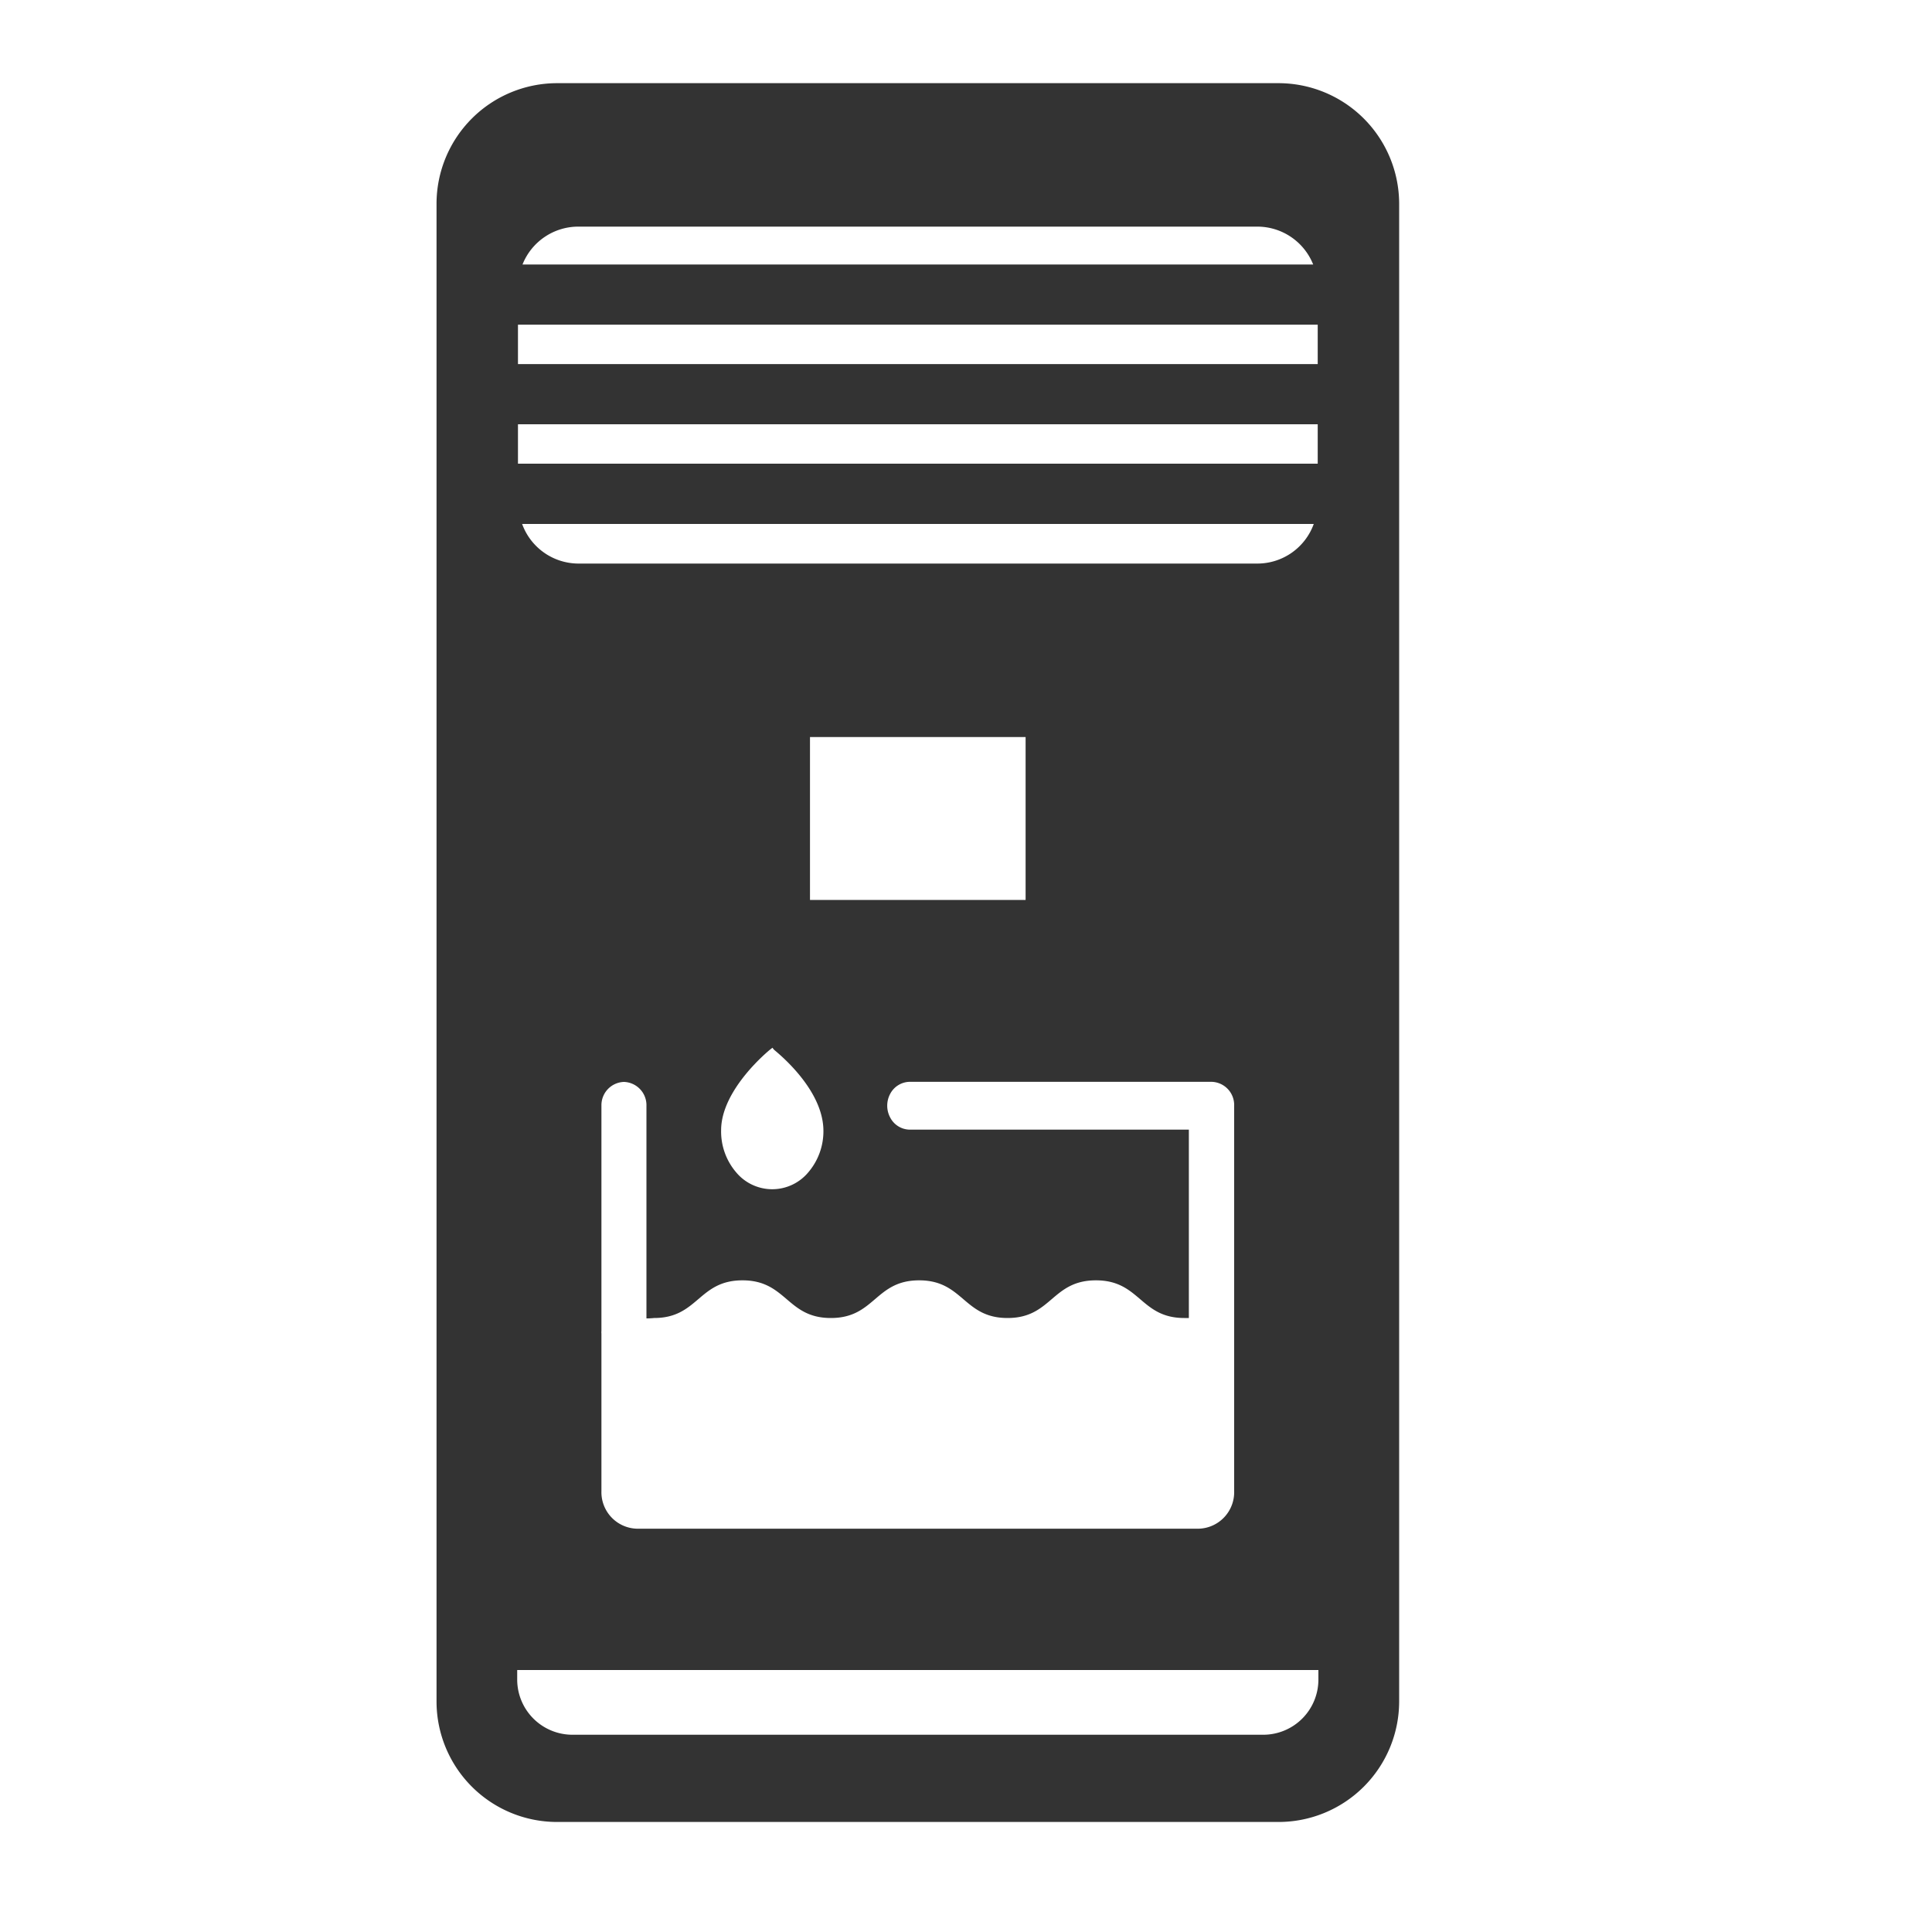 <svg id="图标" xmlns="http://www.w3.org/2000/svg" viewBox="0 0 200 200"><defs><style>.cls-1{fill:#333;}</style></defs><path class="cls-1" d="M132.38,8.61H57.64A12.49,12.49,0,0,0,45.19,21.07V176.16a12.48,12.48,0,0,0,12.45,12.45h74.74a12.49,12.49,0,0,0,12.46-12.45V21.07A12.5,12.5,0,0,0,132.38,8.61ZM59.85,23.46h70.33a6.23,6.23,0,0,1,5.76,3.92H54.09A6.22,6.22,0,0,1,59.85,23.46ZM53.62,33.61h82.79v4.08H53.62Zm0,10.31h82.79V48H53.62Zm14.09,92.52c4.57,0,4.58-3.9,9.15-3.9s4.58,3.9,9.15,3.9,4.57-3.9,9.14-3.9,4.58,3.9,9.15,3.9,4.57-3.9,9.15-3.9,4.58,3.9,9.15,3.9h.47v-19.5H94.16a2.31,2.31,0,0,1-2-1.24,2.6,2.6,0,0,1,0-2.48,2.32,2.32,0,0,1,2-1.23h31.27a2.4,2.4,0,0,1,2.33,2.47v20.83c0,.11,0,.22,0,.34v18.73a3.78,3.78,0,0,1-3.66,3.89H65.92a3.78,3.78,0,0,1-3.66-3.89v-16.3a1.41,1.41,0,0,1,0-.29V114.43A2.41,2.41,0,0,1,64.59,112h0a2.41,2.41,0,0,1,2.33,2.48v22A7.13,7.13,0,0,0,67.71,136.44Zm17.53-19.37a6.54,6.54,0,0,1-1.55,4.27,4.86,4.86,0,0,1-7.5,0A6.5,6.5,0,0,1,74.65,117c0-4.2,4.89-8.21,5.11-8.38l.2-.16.16.2C80.33,108.86,85.24,112.68,85.24,117.07ZM83.85,93.16V76.3h22.32V93.16Zm-24-34.82a6.22,6.22,0,0,1-5.8-4.1H136a6.21,6.21,0,0,1-5.79,4.1Zm76.63,115.54a5.71,5.71,0,0,1-5.7,5.7H59.25a5.72,5.72,0,0,1-5.71-5.7v-1h82.94Z"/></svg>